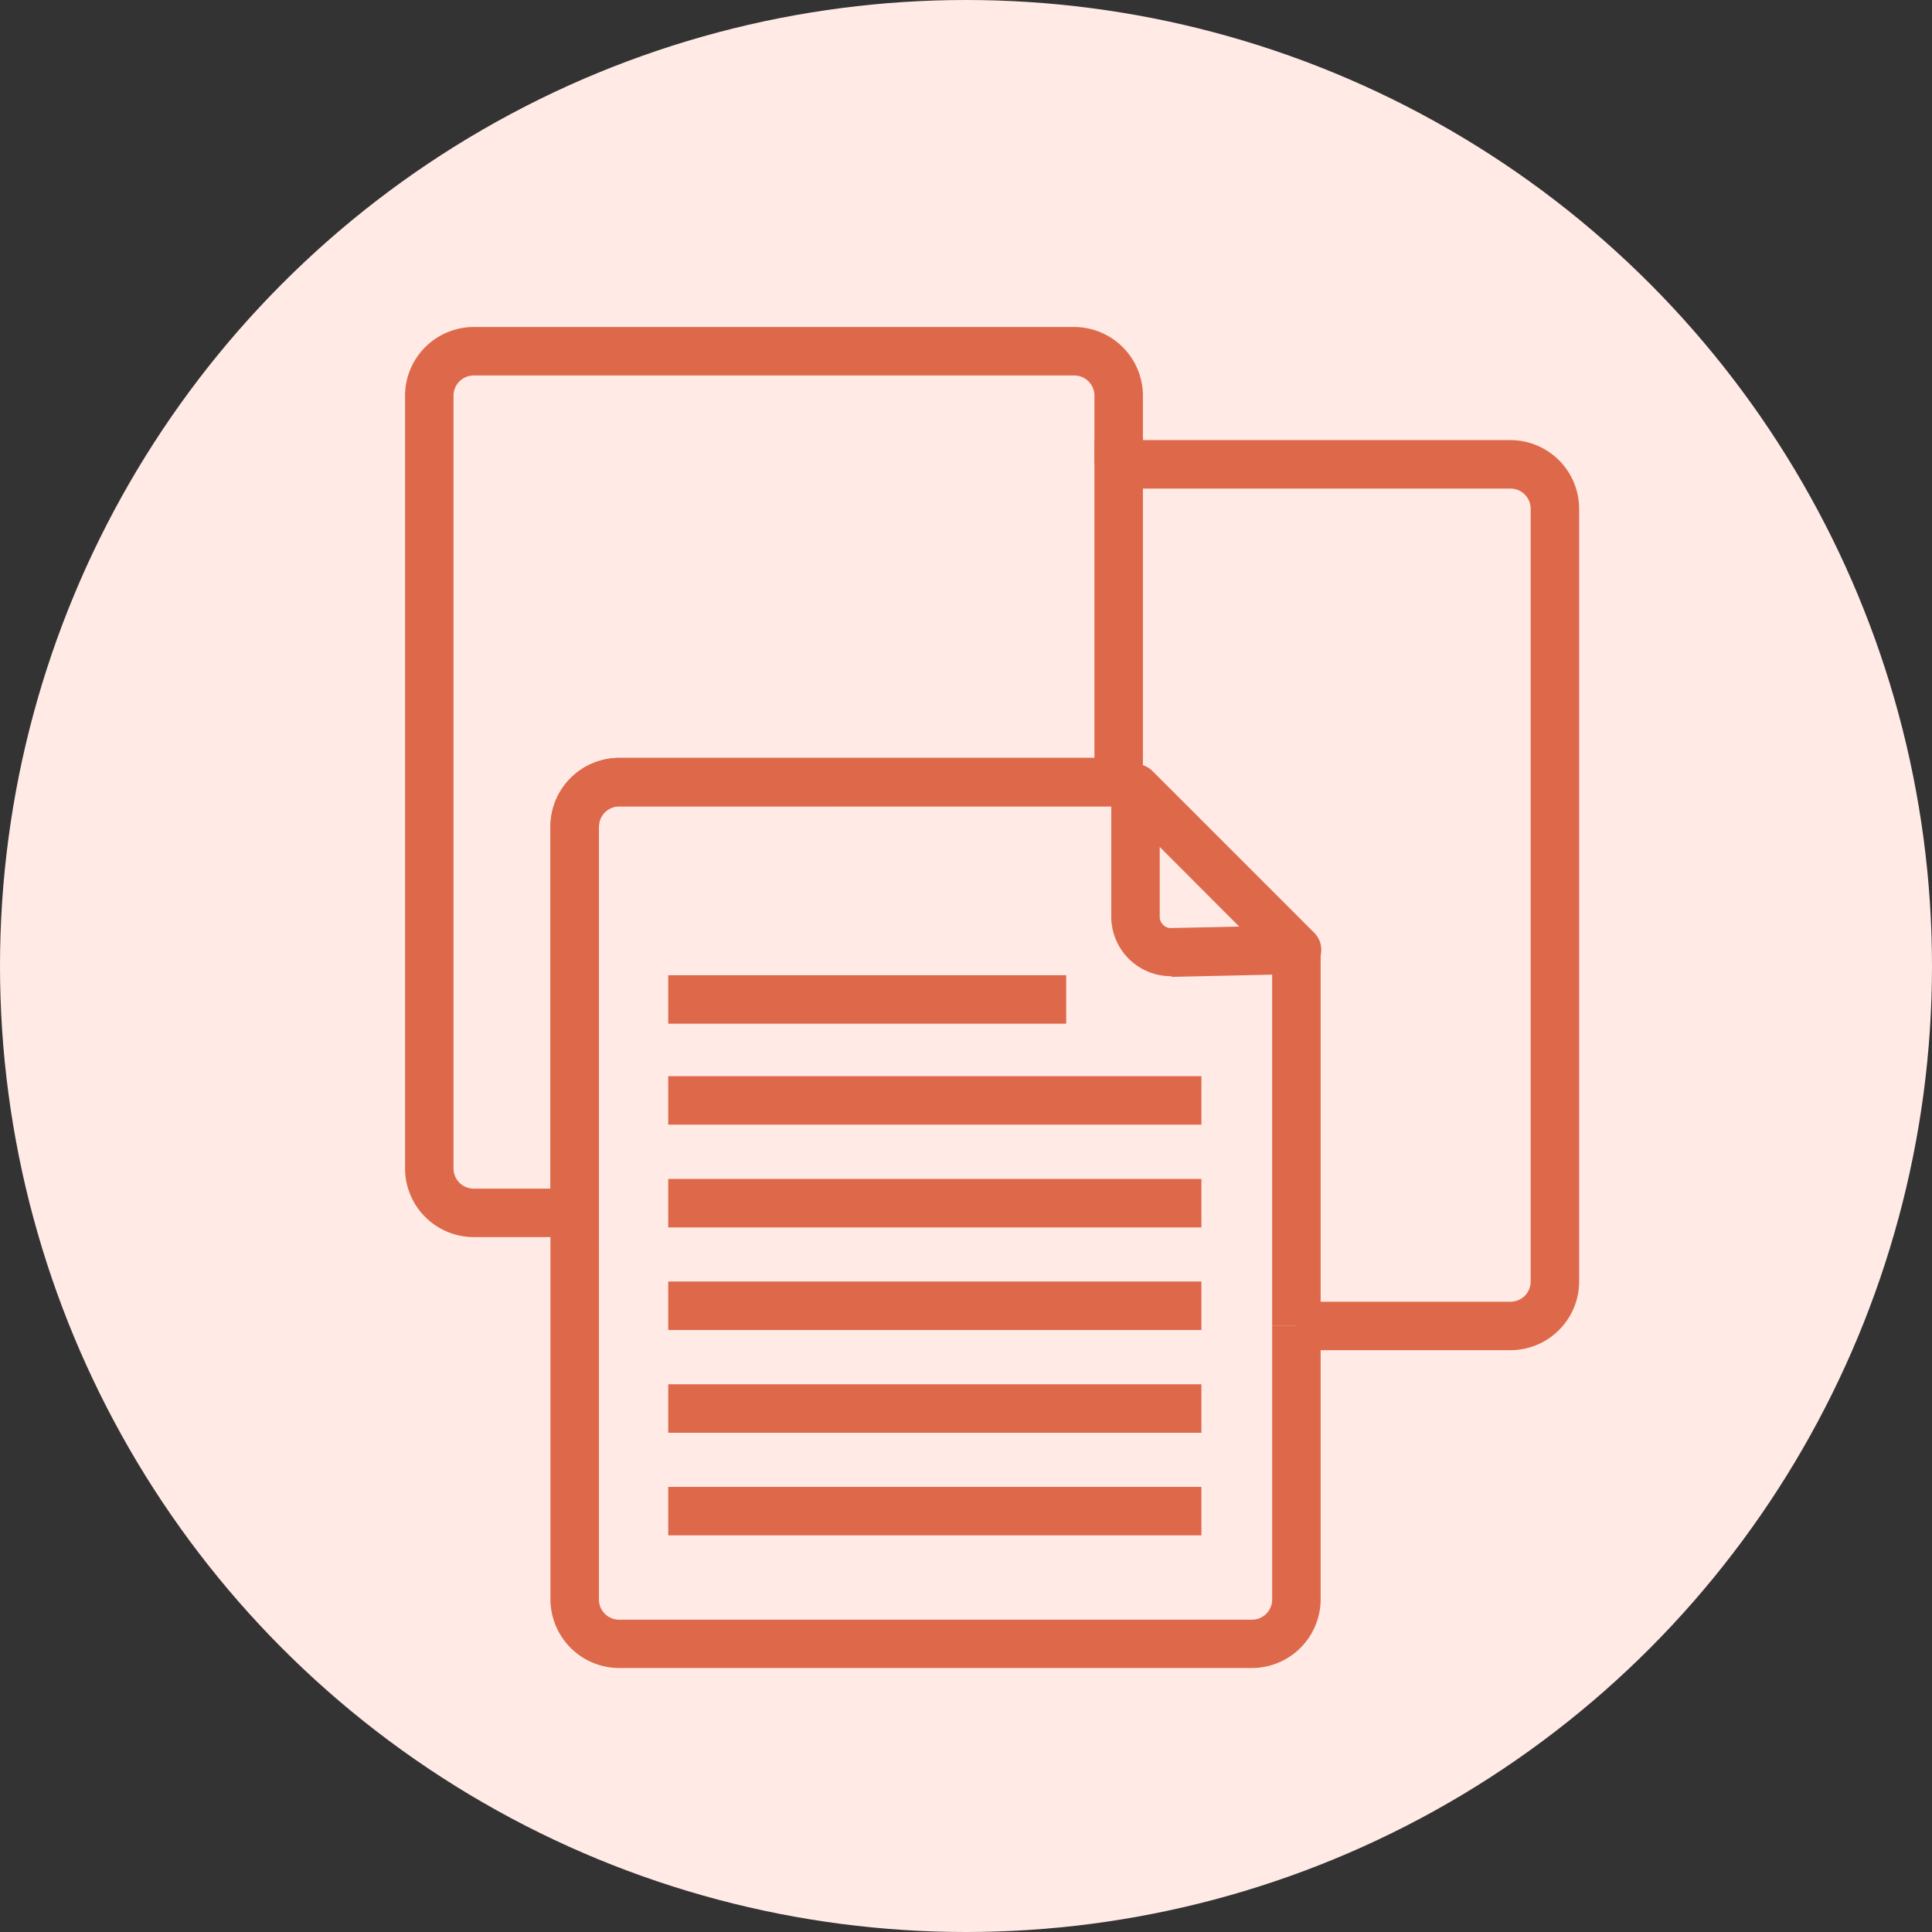 <svg xmlns="http://www.w3.org/2000/svg" viewBox="0 0 119.58 119.58"><rect x="0" y="0" width="119.58" height="119.58" fill="#333333" stroke="none"/><defs><style>.cls-1{fill:#ffeae6;}.cls-2{fill:#dd694a;}</style></defs><title>Asset 19</title><g id="Layer_2" data-name="Layer 2"><g id="Layer_1-2" data-name="Layer 1"><circle class="cls-1" cx="59.79" cy="59.79" r="59.79"/><path class="cls-2" d="M71.24,28.74"/><rect class="cls-2" x="51.57" y="46.91" width="17.67" height="3"/><path class="cls-2" d="M77.49,103.24H38.32A4.26,4.26,0,0,1,34.07,99V75.07h3V99a1.25,1.25,0,0,0,1.25,1.25H77.49A1.25,1.25,0,0,0,78.74,99V82.07h3V99A4.26,4.26,0,0,1,77.49,103.24Z"/><path class="cls-2" d="M93.49,83.57H80.24v-3H93.49a1.25,1.25,0,0,0,1.25-1.25V31.49a1.25,1.25,0,0,0-1.25-1.25H70.74V47.75h-3V27.24H93.49a4.26,4.26,0,0,1,4.25,4.25V79.32A4.26,4.26,0,0,1,93.49,83.57Z"/><path class="cls-2" d="M71.24,48.41"/><rect class="cls-2" x="78.74" y="58.83" width="3" height="23.24"/><path class="cls-2" d="M51.57,75.07"/><rect class="cls-2" x="38.32" y="46.91" width="13.25" height="3"/><path class="cls-2" d="M37.07,76.57H29.32a4.26,4.26,0,0,1-4.25-4.25V24.49a4.26,4.26,0,0,1,4.25-4.25H66.49a4.26,4.26,0,0,1,4.25,4.25v4.25h-3V24.49a1.25,1.25,0,0,0-1.25-1.25H29.32a1.25,1.25,0,0,0-1.25,1.25V72.32a1.25,1.25,0,0,0,1.25,1.25h4.75V51.16h3Z"/><path class="cls-2" d="M37.07,75.07h-3V51.16a4.26,4.26,0,0,1,4.25-4.25H51.57v3H38.32a1.25,1.25,0,0,0-1.25,1.25Z"/><path class="cls-2" d="M37.07,51.16h-3a4.26,4.26,0,0,1,4.25-4.25v3A1.25,1.25,0,0,0,37.07,51.16Z"/><rect class="cls-2" x="51.57" y="46.91" width="18.36" height="3"/><path class="cls-2" d="M72.47,60.42a3.69,3.69,0,0,1-3.69-3.69V48.79a1.5,1.5,0,0,1,2.56-1.06l10,10a1.5,1.5,0,0,1-1,2.56l-7.72.17h-.08Zm-.69-8v4.32a.69.69,0,0,0,.21.5.65.65,0,0,0,.5.2l4.21-.09Z"/><rect class="cls-2" x="41.36" y="60.36" width="24.63" height="3"/><rect class="cls-2" x="41.36" y="66.61" width="33" height="3"/><rect class="cls-2" x="41.36" y="72.97" width="33" height="3"/><rect class="cls-2" x="41.36" y="79.32" width="33" height="3"/><rect class="cls-2" x="41.36" y="85.68" width="33" height="3"/><rect class="cls-2" x="41.36" y="92.03" width="33" height="3"/></g></g></svg>